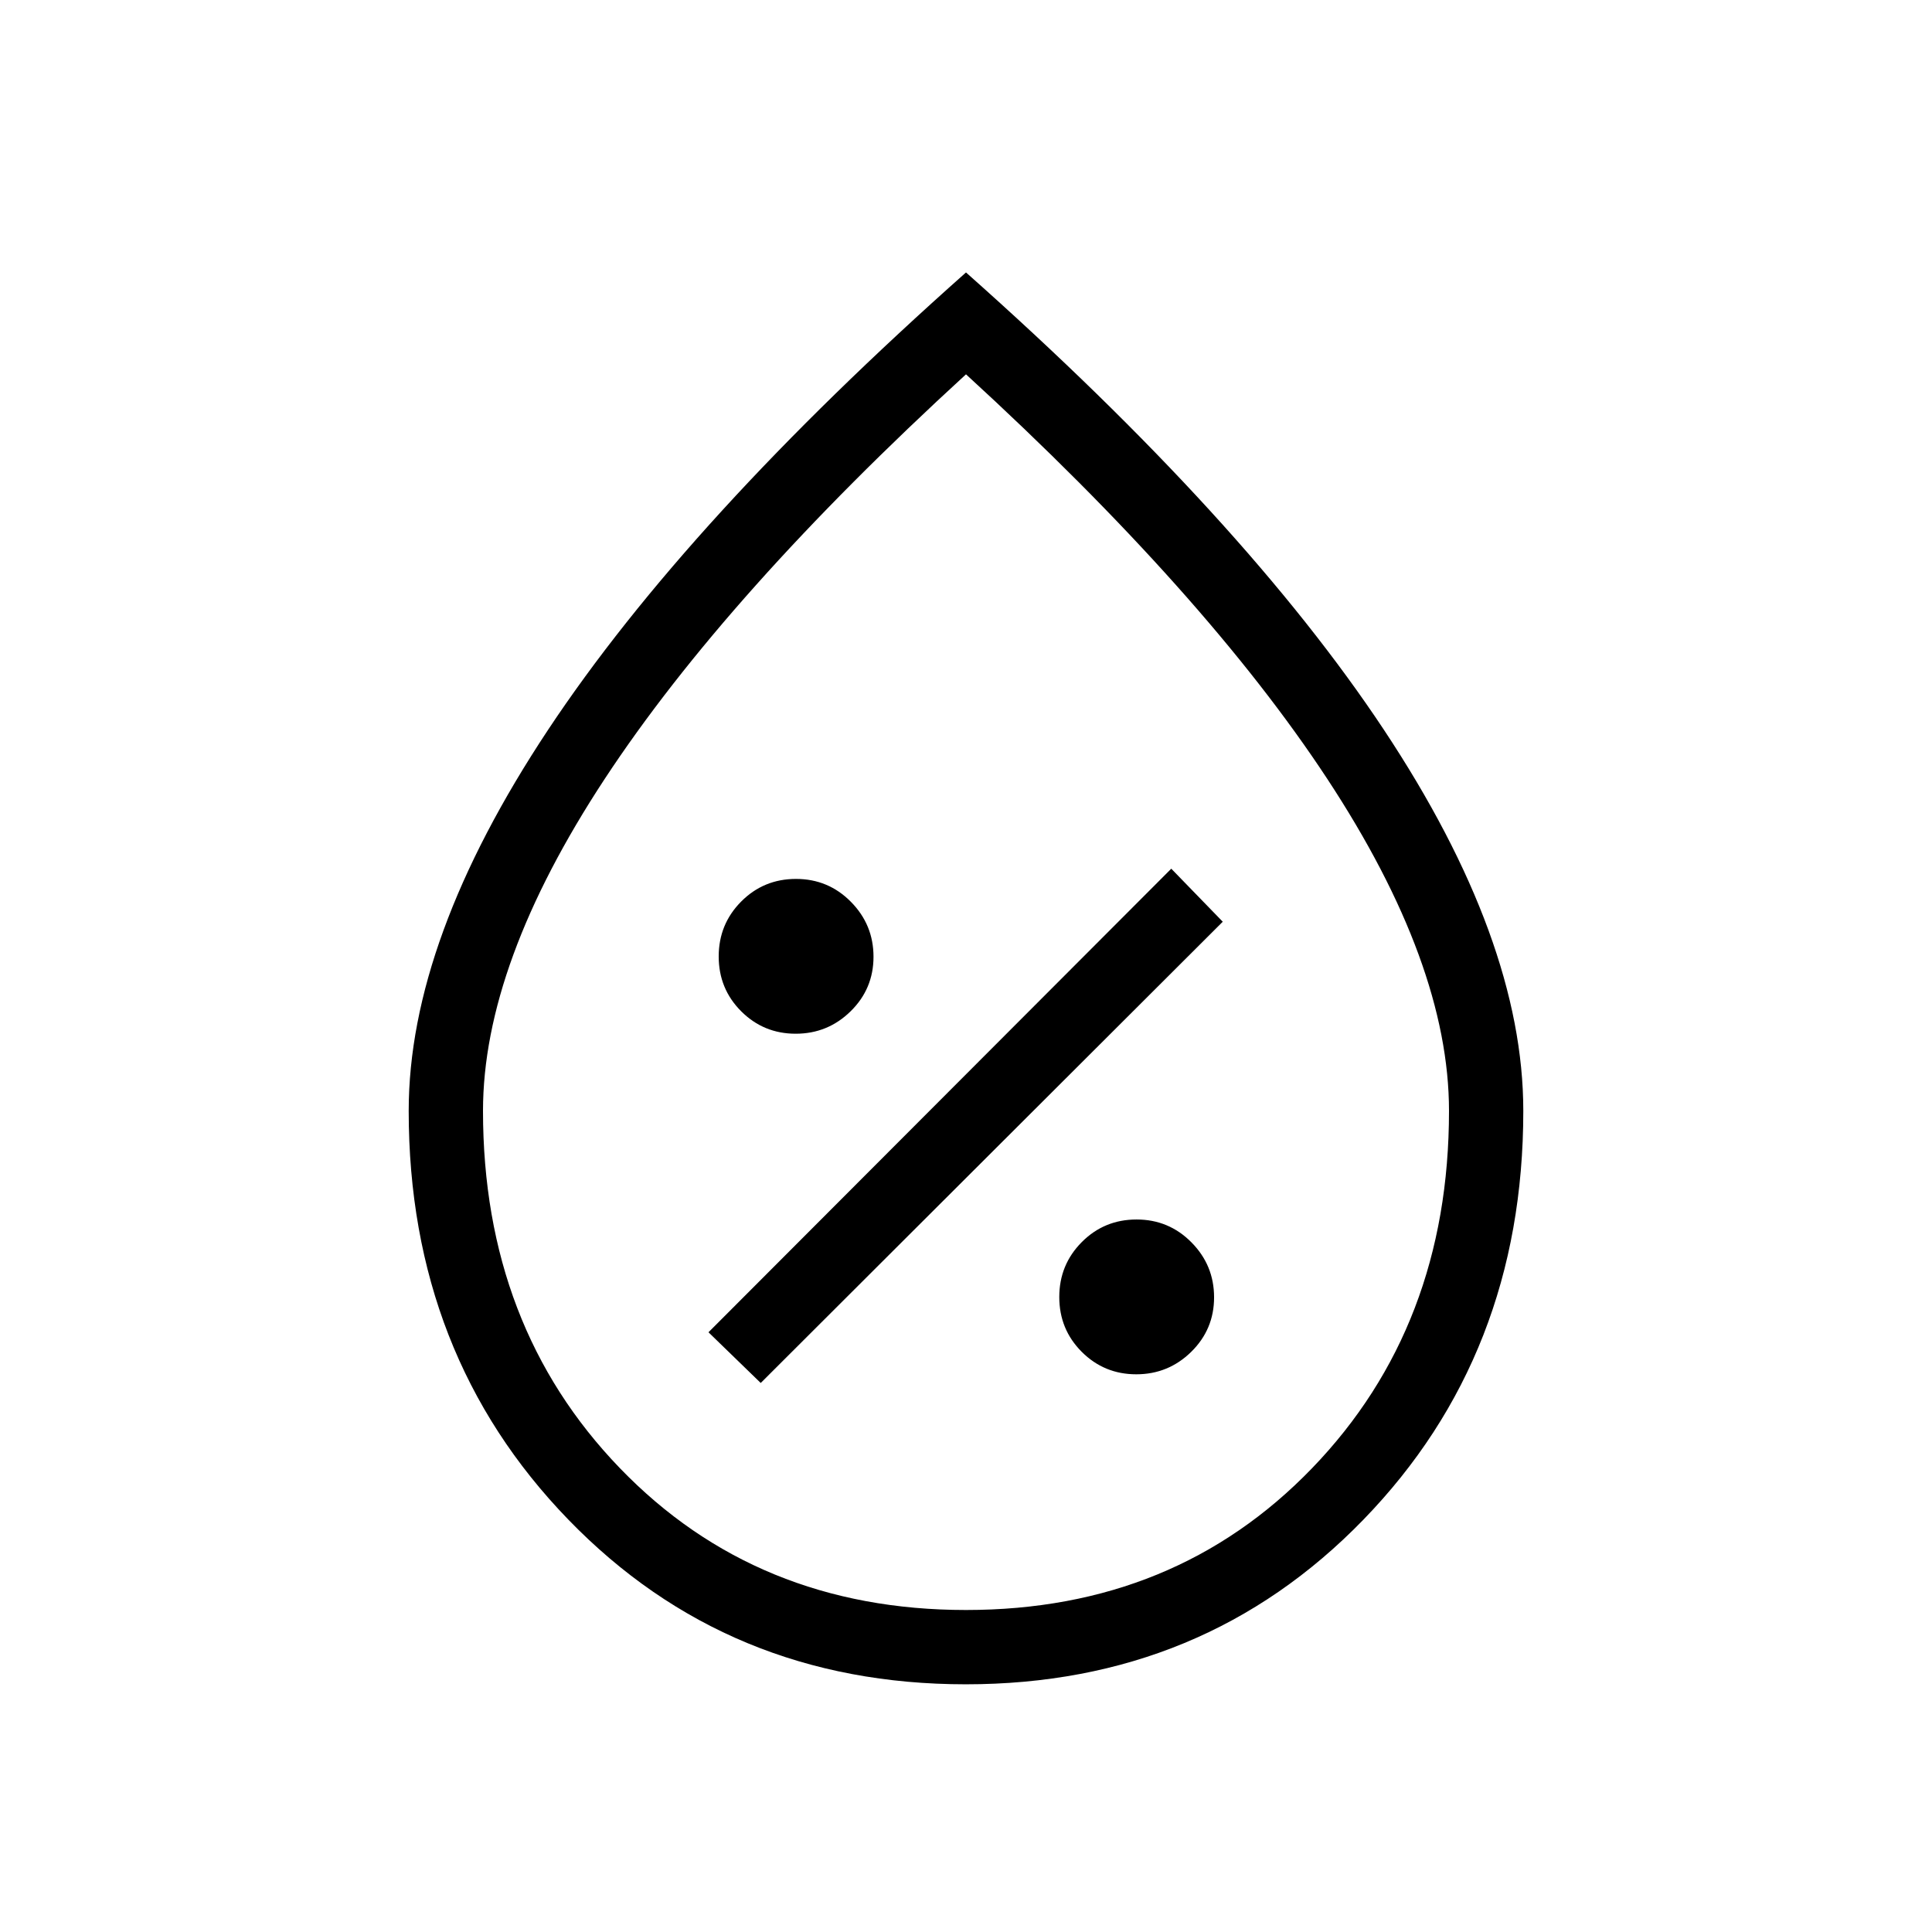 <svg xmlns="http://www.w3.org/2000/svg" height="24" viewBox="0 -960 960 960" width="24"><path d="M564.6-277.12q15.94 0 27.3-11.15 11.37-11.16 11.37-27.1 0-15.94-11.24-27.3-11.23-11.37-27.29-11.37-16.05 0-27.22 11.24-11.17 11.23-11.17 27.29 0 16.05 11.15 27.22 11.16 11.17 27.1 11.17ZM378-272.81 607.58-502 582-528.35 352.04-298 378-272.81Zm17.37-173.54q15.94 0 27.3-11.15 11.37-11.16 11.37-27.1 0-15.94-11.24-27.3-11.23-11.37-27.29-11.37-16.05 0-27.22 11.24-11.17 11.23-11.17 27.29 0 16.05 11.15 27.22 11.16 11.17 27.1 11.17Zm84.53 323.27q-118.25 0-197.53-81.87-79.29-81.87-79.29-203.05 0-84.92 69.25-189.35Q341.58-701.77 480-824.62q138.42 122.85 207.67 227.27Q756.92-492.92 756.92-408q0 121.18-79.39 203.05T479.9-123.08ZM480-160q104 0 172-70.5T720-408q0-73-60.5-165T480-774Q361-665 300.5-573T240-408q0 107 68 177.5T480-160Zm0-313.85Z"/></svg>
